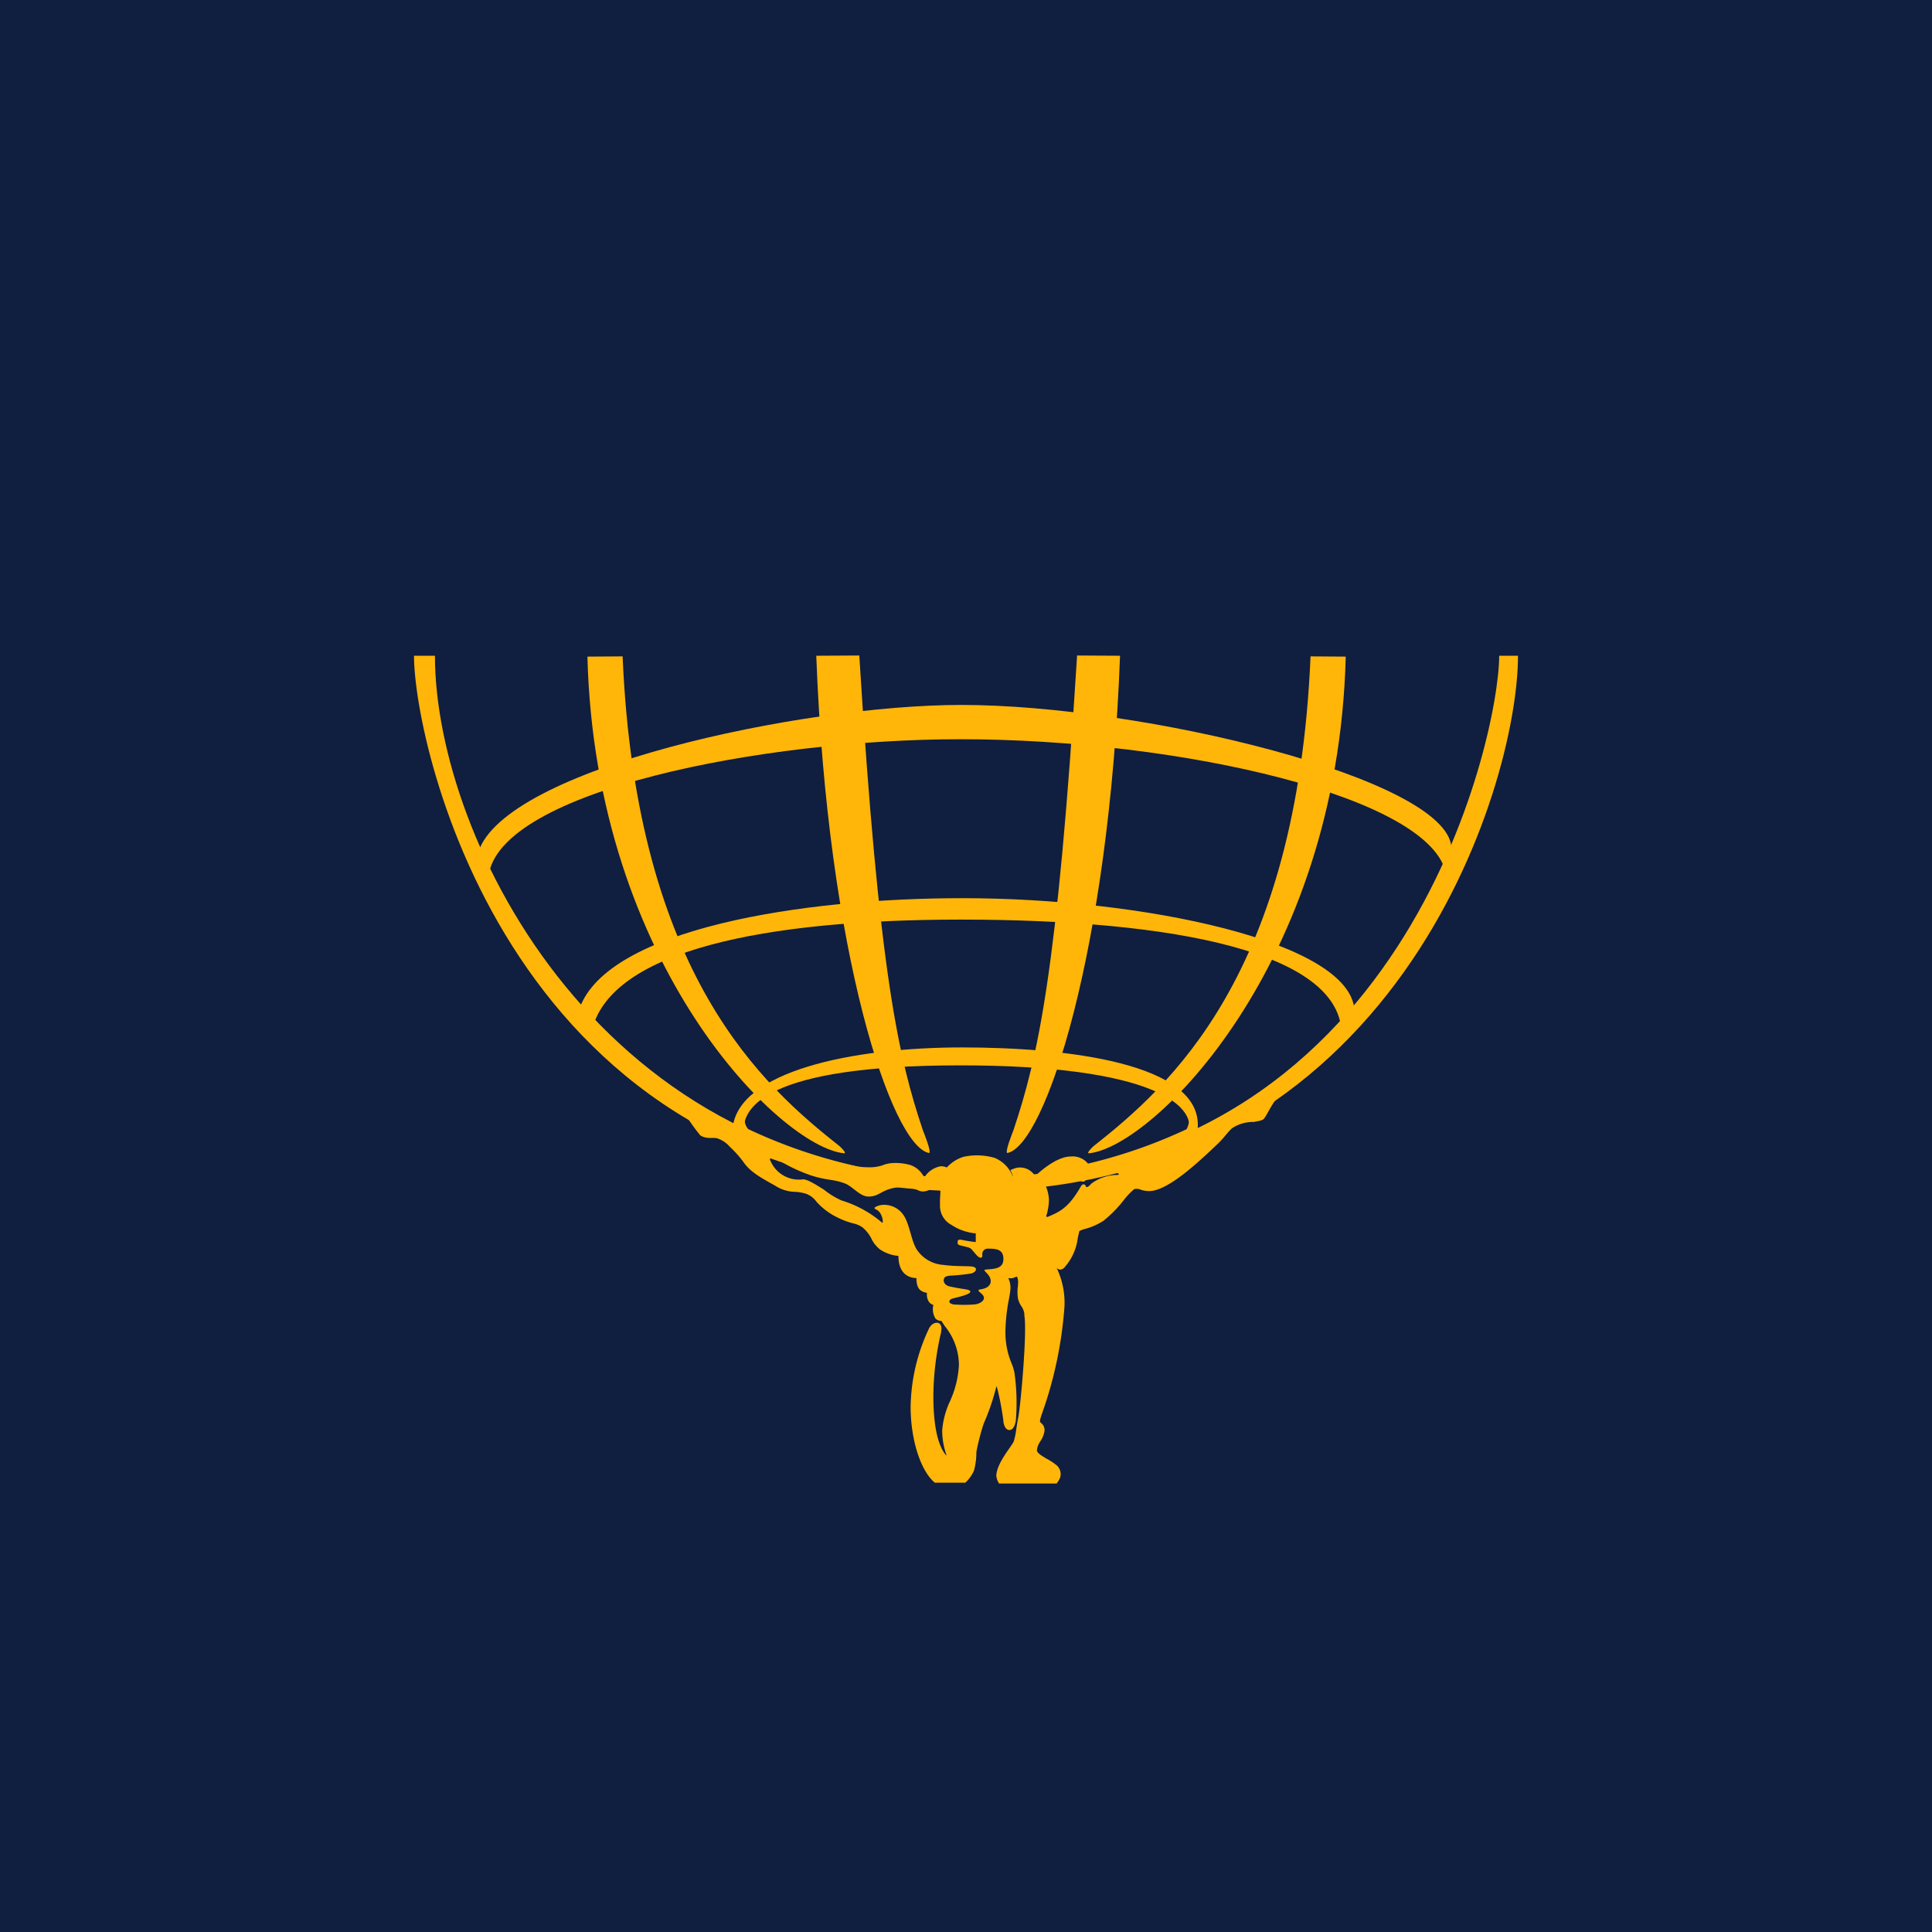 <!-- by TradingView --><svg width="56" height="56" xmlns="http://www.w3.org/2000/svg"><path fill="#101E40" d="M0 0h56v56H0z"/><path d="M17.027 19.032c.227 8.953 5.598 14.21 7.435 14.396.107.012-.116-.197-.116-.197-2.2-1.737-5.906-4.963-6.299-14.206l-1.02.007z" fill="#FFB608"/><path d="M34.548 33.179v-.914l-.923-.744.305.245c.345.196.536.407.536.628a.624.624 0 01-.073.337c-.915.429-1.873.763-2.857.997a.573.573 0 00-.496-.207c-.438 0-.965.499-1.035.571a.505.505 0 00-.632-.212l-.086.034.04.088c.028.064.048.132.062.2a.956.956 0 00-.557-.64 1.834 1.834 0 00-.908-.03 1.09 1.09 0 00-.48.308.434.434 0 00-.172-.036.705.705 0 00-.454.286.056.056 0 01-.023.018.146.146 0 01-.046-.05.696.696 0 00-.365-.29 1.564 1.564 0 00-.548-.054.973.973 0 00-.27.068c-.138.042-.283.06-.427.051-.127 0-.254-.015-.377-.045a15.067 15.067 0 01-3.074-1.06.43.43 0 01-.1-.346l-.109-.119c-.065.134-.124.27-.175.41-.327-.165-.788-.354-1.1-.538-.147.121-.145.121-.29.243.117.186.246.364.386.533.189.117.364.05.486.083a.822.822 0 01.37.248c.148.137.282.287.4.45.2.285.51.45.91.674.171.113.372.175.578.18.11.005.218.024.323.057a.64.64 0 01.295.225c.166.186.366.339.59.45.152.078.313.139.478.182.093.02.182.057.261.11a.988.988 0 01.268.335.885.885 0 00.252.313c.158.105.34.17.53.184 0 .405.19.635.522.644 0 .333.136.393.307.43a.373.373 0 00.056.258c.03.043.075.074.125.088v.015a.522.522 0 00.062.378.226.226 0 00.175.072c.03.05.066.102.097.151.262.318.406.715.41 1.125a2.9 2.9 0 01-.257 1.048 2.473 2.473 0 00-.228.844c0 .24.04.48.12.708v.027c-.244-.276-.372-.846-.376-1.7.003-.635.08-1.268.227-1.886a.106.106 0 010-.033c.027-.133-.025-.207-.086-.225-.062-.018-.169 0-.257.14a5.458 5.458 0 00-.543 2.29c0 .957.29 1.857.7 2.2h.886c.108-.1.194-.22.252-.354.046-.176.069-.358.068-.54a6.97 6.97 0 01.211-.816c.156-.354.28-.72.373-1.096 0 .025.015.052.022.074.075.304.134.612.175.923 0 .076.041.28.173.283.132.002.177-.193.19-.277.038-.46.024-.923-.04-1.38a1.37 1.37 0 00-.082-.27 2.337 2.337 0 01-.18-.964c.008-.302.042-.603.1-.9.021-.107.035-.19.041-.253a.626.626 0 00-.059-.36.402.402 0 00.13 0 .36.36 0 00.077-.03.11.11 0 01.048-.01.388.388 0 01.027.206v.047c-.02.128-.02.258 0 .385.021.08.055.156.102.225.043.062.071.133.082.207v.052c.086.486-.111 2.634-.175 2.953-.027.13-.043.245-.059.347-.015.123-.04.245-.077.364-.027.047-.068.106-.116.178-.159.225-.377.544-.386.805.009.08.036.157.08.225h1.669a.858.858 0 00.1-.166.341.341 0 00-.132-.387 1.702 1.702 0 00-.252-.162c-.132-.08-.284-.164-.288-.248a.566.566 0 01.102-.265.69.69 0 00.118-.295.253.253 0 00-.098-.23c-.032-.03-.038-.038-.027-.1a1.63 1.63 0 01.057-.185c.354-.996.571-2.035.647-3.089a2.343 2.343 0 00-.227-1.124.162.162 0 00.093.051.177.177 0 00.134-.063c.213-.24.348-.537.386-.854l.046-.2a.845.845 0 01.159-.061c.194-.05.378-.132.545-.241.216-.175.411-.373.581-.592.09-.118.191-.226.305-.321a.3.3 0 01.195.018c.102.034.211.046.318.033.536-.078 1.322-.807 1.892-1.35.203-.188.334-.4.455-.483.185-.114.4-.172.618-.166.072-.023.227-.027.284-.095.12-.14.36-.792.98-1.206l-3.07 1.96zm-5.966 3.62c-.16.01.148.127.134.35-.01.142-.156.205-.3.225-.143.02.037.099.087.187.073.123-.095.24-.273.25a4.055 4.055 0 01-.577 0c-.19-.025-.156-.138-.05-.17.107-.03.266-.062.4-.114.227-.086.082-.14.016-.15-.066-.012-.257-.037-.493-.089-.154-.035-.202-.157-.154-.245.025-.047.095-.06.163-.067.205-.01.409-.031.611-.063.152-.034.227-.187 0-.205-.17-.013-.493 0-.806-.045a1.002 1.002 0 01-.727-.389c-.2-.243-.227-.751-.418-1.044a.678.678 0 00-.525-.306.523.523 0 00-.272.05c-.062.027-.068.056 0 .085.184.086.215.396.175.385a3.254 3.254 0 00-1.18-.648 2.278 2.278 0 01-.51-.313c-.094-.054-.455-.303-.605-.299a.896.896 0 01-.94-.524c-.084-.146.116-.092.177-.067.318.202.66.365 1.018.485.454.142.615.097.958.225.243.097.439.392.704.38.312-.013.334-.19.784-.263.156-.012.312-.005.466.02.213.068.204.095.309.095.145 0 .286-.106.37-.115a.125.125 0 01.092.03.124.124 0 01.042.085c0 .054-.018.28-.011.376a.625.625 0 00.336.596c.209.138.45.221.7.243v.252a4.197 4.197 0 01-.437-.07c-.05 0-.07 0-.079.025-.01.025-.034.108.04.133.076.024.244.056.303.083.06.027.164.186.239.247.075.061.134.043.124-.052a.156.156 0 01.17-.175c.228 0 .441.016.441.297 0 .281-.242.288-.502.308zm3.815-2.743c-.273 0-.538.086-.757.247-.023.018-.04.045-.066.066-.084.072-.1.027-.107 0-.006-.027-.077-.086-.14.024-.33.574-.568.713-.91.858-.076.035-.104.031-.083-.032.043-.14.066-.285.07-.432a1.047 1.047 0 00-.09-.4c-.019-.045-.06-.068-.014-.084.237-.12.497-.188.763-.2.19 0 .227.126.305.144.077.018.09-.04.109-.067a.526.526 0 01.352-.225c.19-.03.383-.014.565.047.05.03.037.054.003.054z" fill="#FFB608"/><path d="M12 19.007c0 2.63 2.81 15.521 16.099 15.521C40.46 34.528 44 22.791 44 19.007h-.545c0 2.364-2.774 15.134-15.383 15.134-10.554 0-15.465-9.79-15.465-15.134H12z" fill="#FFB608"/><path d="M23.66 19.007c.323 8.59 2.17 14.172 3.26 14.412.111.025-.166-.647-.166-.647-.718-2.133-1.279-4.614-1.847-13.772l-1.247.007zM32.465 19.007c-.323 8.59-2.17 14.172-3.258 14.412-.109.025.164-.647.164-.647.716-2.133 1.279-4.614 1.849-13.772l1.245.007zM39.007 19.032c-.227 8.953-5.597 14.21-7.437 14.396-.107.012.116-.197.116-.197 2.201-1.737 5.906-4.963 6.301-14.206l1.02.007z" fill="#FFB608"/><path d="M13.86 24.707c.777-2.436 9.364-4.274 14.005-4.274 5.245 0 14.084 2.137 14.204 4.126l-.15.796c-.377-2.25-7.723-3.928-14.084-3.928-5.697 0-13.375 1.492-13.677 3.977l-.298-.697zM16.798 29.228c.829-2.31 6.451-3.194 11.092-3.194 5.248 0 11.245 1.258 11.37 3.246l-.378.572c-.175-2.214-4.693-3.197-11.042-3.197-5.697 0-10.088.9-10.676 3.178l-.366-.605zM21.238 32.684c.178-1.615 3.408-2.324 6.652-2.324 2.937 0 6.978.434 6.826 2.349l-.302.272c.427-.943-1.052-2.101-6.577-2.101-5.697 0-6.349 1.255-6.274 1.95l-.325-.146z" fill="#FFB608"/></svg>